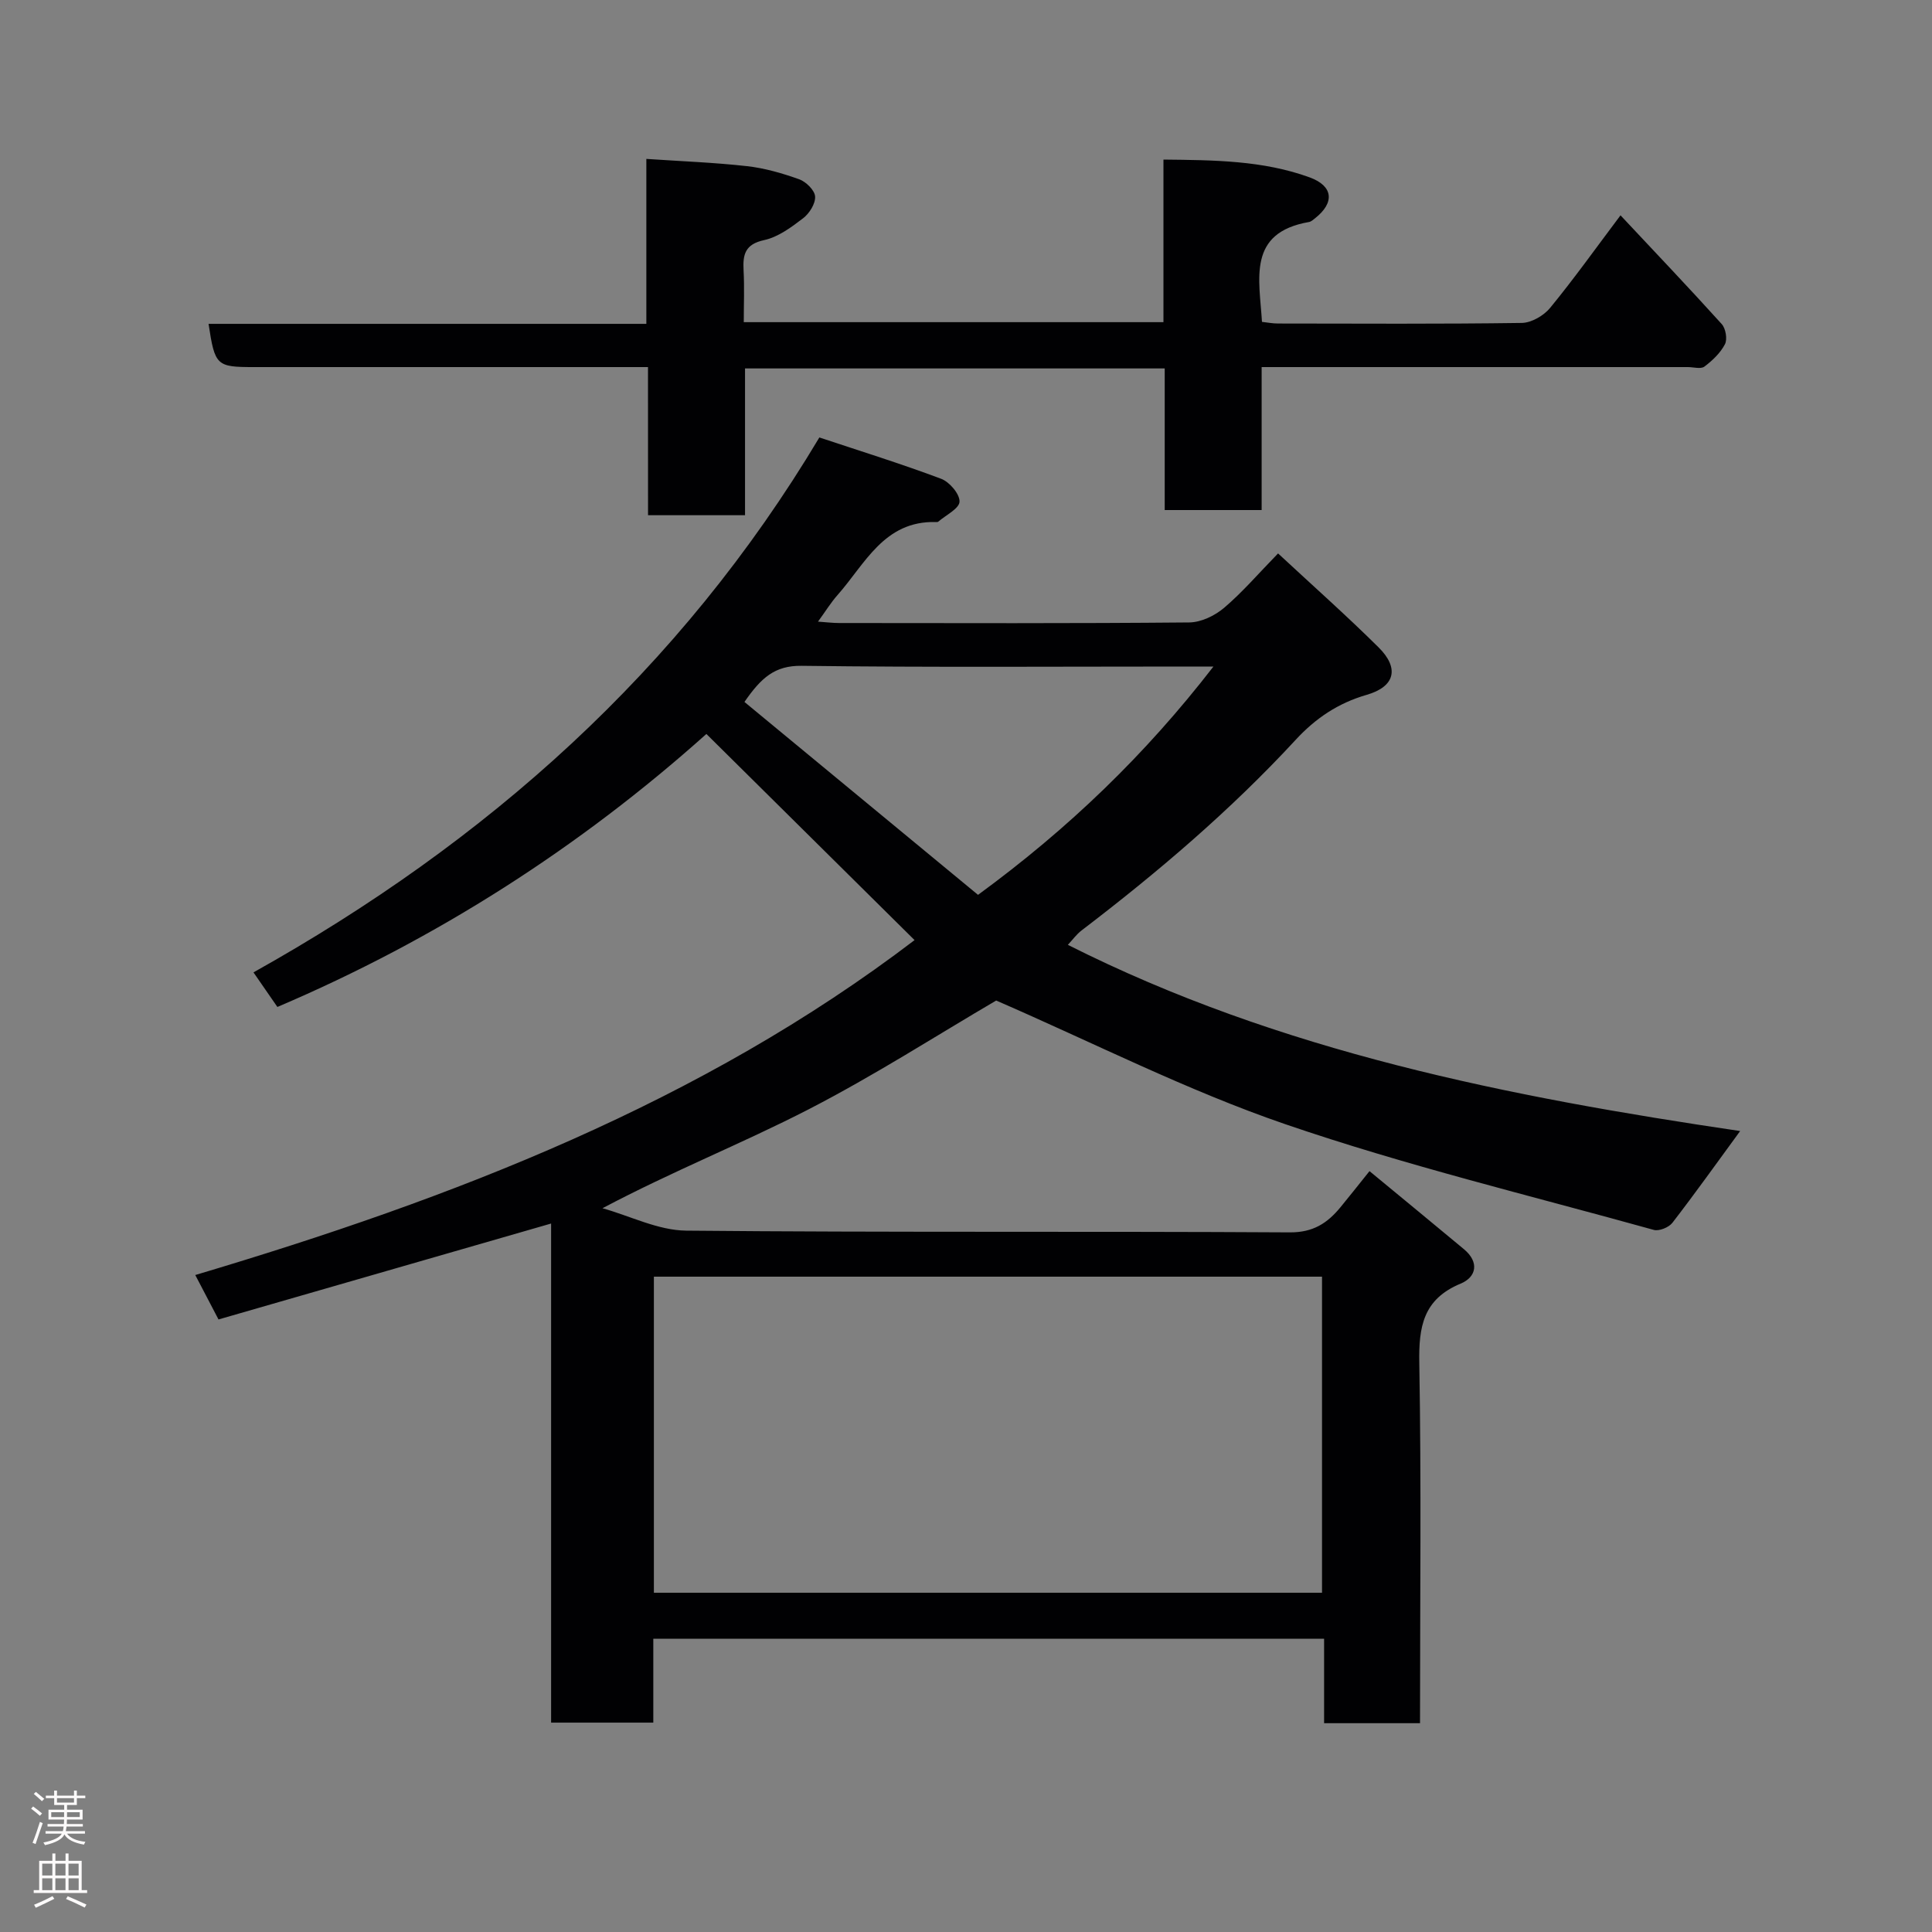 <svg enable-background="new 0 0 400 400" viewBox="0 0 400 400" xmlns="http://www.w3.org/2000/svg"><rect x="0" y="0" width="400" height="400" fill="#808080" stroke="none"/><path d="m294 356.77c-6.77 0-13.04 0-19.86 0 0-5.76 0-11.49 0-17.49-46.47 0-92.4 0-138.88 0v17.37c-7.26 0-13.98 0-21.16 0 0-34.48 0-68.89 0-103.33-23.17 6.68-45.92 13.24-68.86 19.86-1.63-3.13-2.97-5.69-4.81-9.2 53.45-15.91 104.78-35.7 148.92-69.34-14.12-13.98-28.33-28.05-43.1-42.68-26.11 23.37-55.8 42.46-88.82 56.52-1.39-2.01-2.93-4.24-4.95-7.16 48.23-26.96 88.31-62.43 117.16-110.75 8.44 2.81 16.92 5.44 25.22 8.56 1.73.65 3.86 3.16 3.8 4.73-.05 1.44-2.82 2.78-4.41 4.15-.11.09-.32.08-.49.07-10.73-.28-14.64 8.66-20.36 15.12-1.39 1.57-2.5 3.39-4.04 5.5 1.6.11 2.98.29 4.37.29 24.16.02 48.32.1 72.48-.12 2.45-.02 5.3-1.39 7.22-3.02 3.79-3.22 7.07-7.05 11.18-11.27 7.08 6.58 14.12 12.82 20.79 19.43 4.38 4.33 3.44 8.15-2.45 9.85-5.92 1.71-10.59 4.86-14.71 9.33-13.48 14.59-28.55 27.42-44.33 39.46-1.03.79-1.81 1.89-2.82 2.97 44 22.17 91.35 31.48 139.19 38.55-4.73 6.46-9.26 12.82-14.03 19-.73.95-2.75 1.77-3.84 1.47-25.53-7.1-51.37-13.33-76.4-21.92-20.27-6.96-39.56-16.8-59.76-25.57-12.15 7.11-25.2 15.51-38.94 22.58-13.7 7.04-28.08 12.75-42.57 20.42 5.77 1.62 11.53 4.58 17.32 4.64 41.65.4 83.31.11 124.97.36 4.84.03 7.77-1.9 10.48-5.18 1.87-2.28 3.7-4.59 6.03-7.5 6.75 5.57 13.16 10.84 19.55 16.16 3.23 2.68 2.6 5.77-.68 7.13-7.76 3.22-8.7 8.92-8.56 16.47.43 24.63.15 49.3.15 74.54zm-20.29-27.01c0-22.18 0-43.78 0-65.44-46.32 0-92.36 0-138.33 0v65.44zm-22.48-191.76c-2.63 0-4.26 0-5.89 0-26.46 0-52.92.19-79.38-.15-5.56-.07-8.37 2.48-11.83 7.48 16.33 13.49 32.5 26.85 48.36 39.94 18.78-13.75 34.61-29 48.74-47.27z" fill="#010103"/><path d="m134.16 76c-3.68 0-6.64 0-9.6 0-24 0-47.99 0-71.99 0-7.76 0-8.08-.29-9.39-8.95h90.64c0-11.4 0-22.33 0-34.15 7.22.49 14.05.74 20.83 1.5 3.67.41 7.33 1.47 10.82 2.72 1.42.51 3.21 2.28 3.29 3.57.09 1.48-1.19 3.51-2.49 4.5-2.44 1.87-5.16 3.89-8.06 4.52-3.97.86-4.44 2.99-4.26 6.29.19 3.46.04 6.94.04 10.7h86.89c0-11.12 0-22.06 0-33.66 10.5.11 20.61.17 30.26 3.68 4.94 1.8 5.21 5.26 1.13 8.47-.38.3-.8.69-1.24.77-12.83 2.22-10.29 11.77-9.75 20.68 1.09.12 2.19.34 3.3.34 16.83.02 33.66.12 50.49-.12 2-.03 4.55-1.51 5.87-3.12 4.97-6.06 9.53-12.46 14.57-19.16 7.21 7.7 14.19 15.02 20.96 22.52.82.91 1.2 3.13.66 4.17-.94 1.81-2.59 3.38-4.25 4.63-.75.56-2.26.1-3.43.1-27.49 0-54.99 0-82.48 0-1.8 0-3.6 0-5.76 0v29.6c-6.74 0-13.13 0-20.07 0 0-9.6 0-19.32 0-29.32-29.14 0-57.74 0-86.89 0v30.39c-6.93 0-13.31 0-20.08 0-.01-10.03-.01-19.96-.01-30.67z" fill="#010103"/><g fill="#fcfafa"><path d="m6.44 374.46.42-.45c.65.47 1.27.95 1.85 1.44l-.45.49c-.65-.56-1.25-1.06-1.82-1.48m.93 7.33-.63-.26c.55-1.36 1.05-2.8 1.52-4.33.19.1.38.19.59.27-.46 1.29-.95 2.73-1.48 4.32m-.38-10.38.44-.42c.43.34 1.01.82 1.74 1.44l-.49.49c-.53-.51-1.09-1.01-1.69-1.51m2.5.35h1.72v-1.04h.59v1.04h3.52v-1.04h.59v1.04h1.75v.53h-1.75v1.42h-2.03v.97h3.22v2.03h-3.24c0 .35-.01.66-.03.93h3.32v.53h-3.37c-.03.27-.08.58-.15.94h3.96v.53h-3.71c.67.92 1.93 1.48 3.79 1.68-.13.24-.23.44-.29.59-2.13-.38-3.48-1.08-4.04-2.12-.43.97-1.77 1.72-4.03 2.23-.09-.19-.2-.37-.33-.55 2.1-.42 3.37-1.03 3.81-1.83h-3.36v-.53h3.58c.08-.29.13-.61.16-.94h-3.33v-.53h3.39c.02-.27.04-.58.04-.93h-3.23v-2.03h3.25v-.97h-2.07v-1.42h-1.73zm1.12 3.44v1h2.65c.01-.3.02-.44.01-.4v-.25-.35zm1.19-2h3.52v-.91h-3.52zm4.71 2h-2.63v.59c0 .16-.01.28-.01.4h2.64z"/><path d="m13.56 383.74h.63v1.52h2.72v6.07h1.13v.6h-11.06v-.6h1.13v-6.07h2.73v-1.52h.63v1.52h2.1v-1.52zm-2.69 8.83.38.56c-1.24.63-2.53 1.25-3.85 1.85-.1-.21-.21-.42-.34-.63 1.36-.55 2.63-1.15 3.81-1.78m-2.13-4.27h2.1v-2.45h-2.1zm0 3.04h2.1v-2.46h-2.1zm2.72-3.04h2.1v-2.45h-2.1zm0 3.04h2.1v-2.46h-2.1zm6.07 3.6c-1.41-.71-2.7-1.3-3.86-1.78l.35-.56c1.45.62 2.75 1.19 3.88 1.72zm-1.25-9.09h-2.1v2.45h2.1zm-2.09 5.49h2.1v-2.46h-2.1z"/></g></svg>